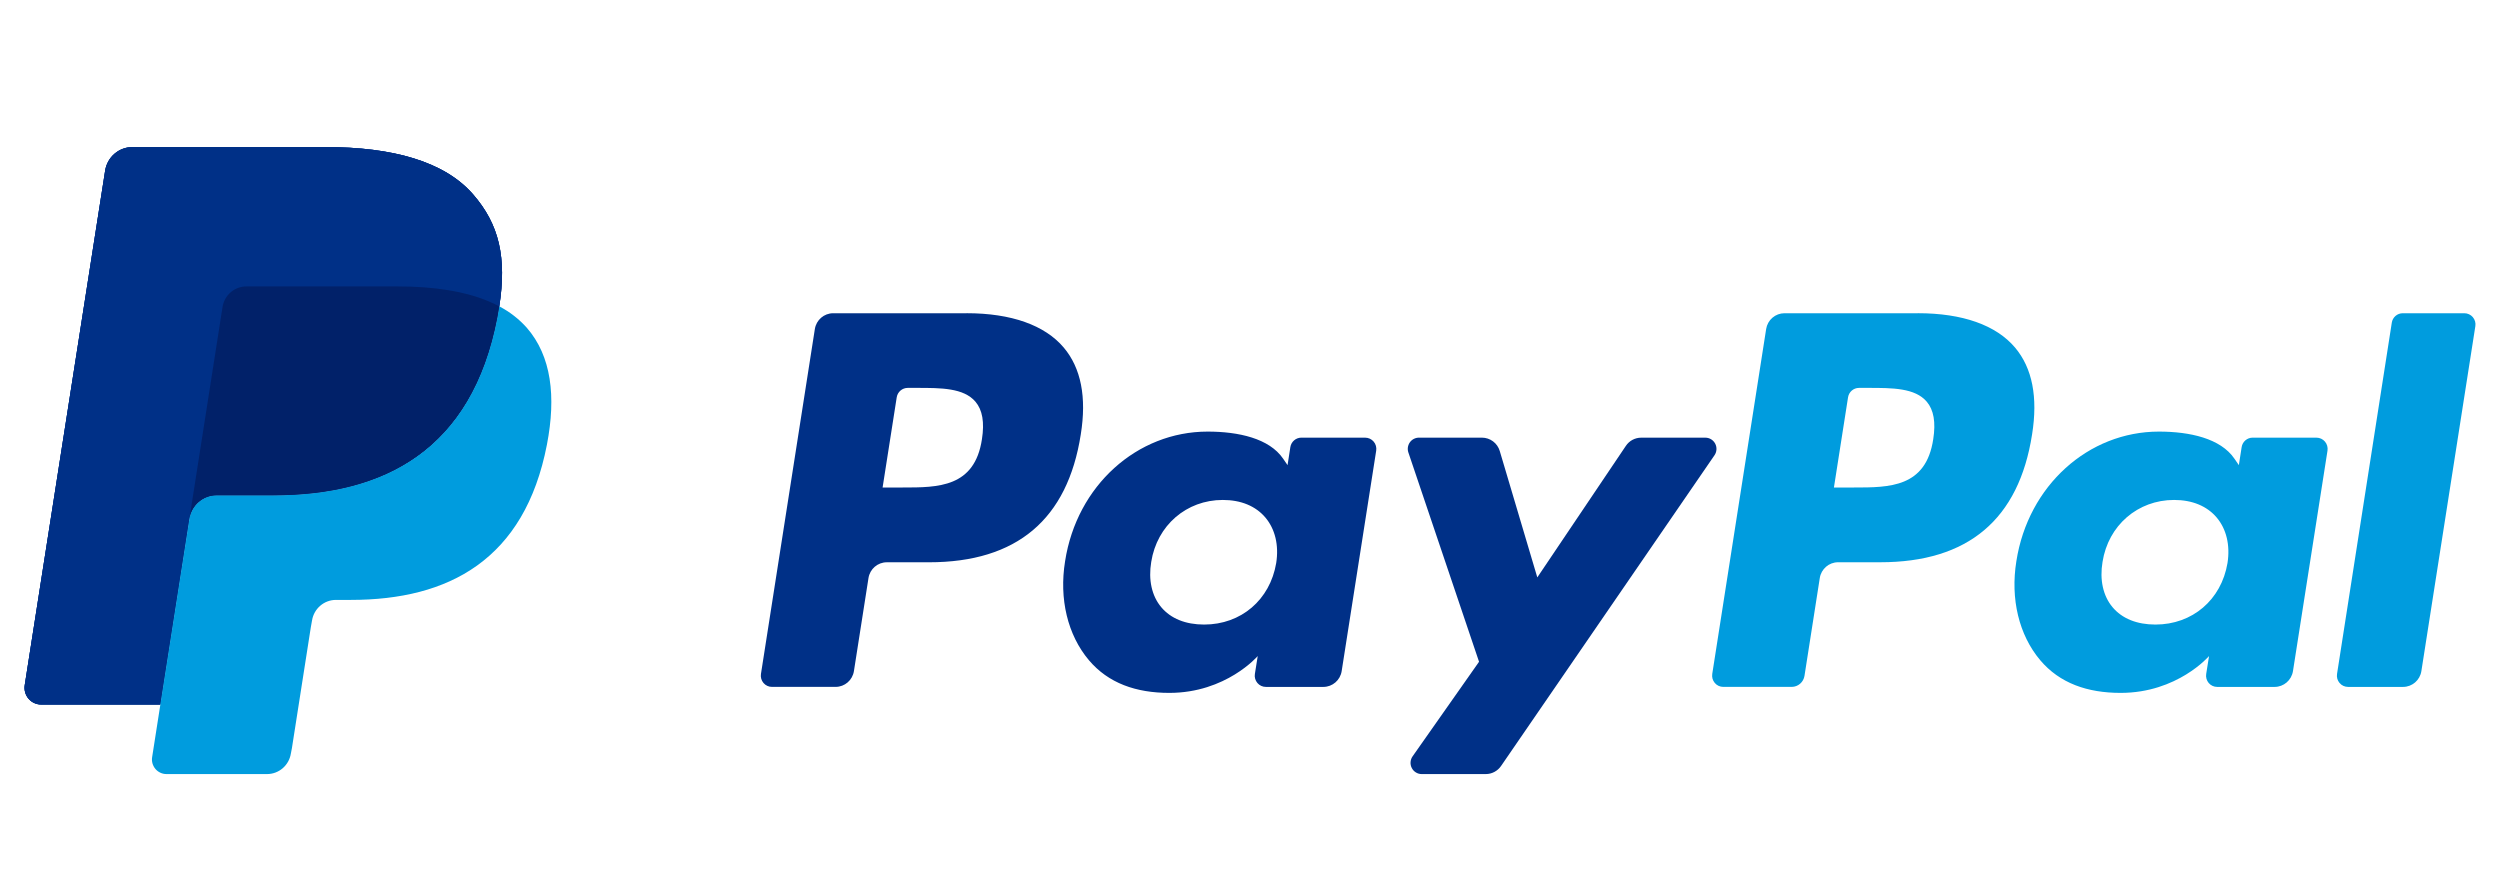 <svg width="102" height="36" viewBox="0 0 102 36" fill="none" xmlns="http://www.w3.org/2000/svg">
<path d="M19.301 7.929C18.127 6.579 16.004 6 13.288 6H5.405C5.136 6 4.876 6.097 4.672 6.273C4.467 6.449 4.332 6.693 4.29 6.96L1.009 27.956C0.994 28.054 1 28.153 1.026 28.248C1.053 28.343 1.1 28.431 1.163 28.506C1.227 28.581 1.306 28.641 1.395 28.682C1.483 28.723 1.58 28.745 1.678 28.745H6.544L7.766 20.926L7.728 21.171C7.77 20.904 7.904 20.66 8.108 20.484C8.312 20.308 8.571 20.211 8.839 20.211H11.152C15.694 20.211 19.252 18.35 20.291 12.966C20.322 12.807 20.348 12.652 20.371 12.5C20.68 10.511 20.369 9.156 19.302 7.93" fill="#003087"/>
<path d="M78.876 17.92C78.579 19.89 77.087 19.89 75.644 19.89H74.824L75.4 16.212C75.435 15.99 75.624 15.826 75.847 15.826H76.224C77.206 15.826 78.134 15.826 78.612 16.39C78.898 16.728 78.984 17.229 78.876 17.92ZM78.248 12.78H72.807C72.626 12.78 72.452 12.845 72.315 12.963C72.178 13.081 72.087 13.244 72.059 13.424L69.86 27.496C69.85 27.561 69.854 27.628 69.871 27.692C69.889 27.755 69.921 27.814 69.963 27.864C70.006 27.915 70.058 27.955 70.118 27.983C70.177 28.01 70.242 28.025 70.307 28.025H73.1C73.36 28.025 73.582 27.834 73.623 27.575L74.247 23.584C74.305 23.214 74.622 22.94 74.993 22.94H76.715C80.3 22.94 82.369 21.191 82.909 17.723C83.152 16.208 82.919 15.016 82.215 14.182C81.441 13.264 80.07 12.779 78.249 12.779" fill="#009CDE"/>
<path d="M40.063 17.92C39.766 19.89 38.274 19.89 36.831 19.89H36.01L36.586 16.212C36.621 15.99 36.811 15.826 37.034 15.826H37.41C38.393 15.826 39.32 15.826 39.799 16.39C40.085 16.728 40.171 17.229 40.063 17.92ZM39.435 12.78H33.994C33.622 12.78 33.305 13.053 33.246 13.424L31.047 27.496C31.037 27.562 31.041 27.628 31.058 27.692C31.076 27.756 31.107 27.814 31.15 27.865C31.192 27.915 31.245 27.955 31.305 27.983C31.364 28.011 31.429 28.025 31.495 28.025H34.093C34.465 28.025 34.782 27.752 34.84 27.381L35.434 23.585C35.492 23.214 35.809 22.941 36.181 22.941H37.902C41.488 22.941 43.556 21.191 44.096 17.723C44.34 16.208 44.106 15.016 43.402 14.182C42.628 13.265 41.257 12.779 39.436 12.779L39.435 12.78ZM52.069 22.973C51.817 24.474 50.636 25.482 49.128 25.482C48.372 25.482 47.767 25.237 47.378 24.773C46.992 24.313 46.848 23.657 46.97 22.927C47.204 21.438 48.405 20.398 49.89 20.398C50.63 20.398 51.23 20.646 51.627 21.114C52.026 21.586 52.184 22.246 52.069 22.973ZM55.701 17.856H53.095C52.987 17.856 52.882 17.895 52.8 17.966C52.717 18.037 52.663 18.136 52.646 18.243L52.532 18.978L52.35 18.712C51.786 17.886 50.528 17.609 49.272 17.609C46.393 17.609 43.934 19.81 43.456 22.895C43.206 24.436 43.56 25.907 44.426 26.934C45.221 27.877 46.355 28.27 47.707 28.27C50.028 28.27 51.315 26.767 51.315 26.767L51.199 27.497C51.188 27.562 51.192 27.629 51.21 27.693C51.228 27.756 51.259 27.815 51.302 27.866C51.344 27.916 51.397 27.956 51.457 27.984C51.517 28.012 51.581 28.026 51.647 28.026H53.993C54.365 28.026 54.682 27.753 54.74 27.382L56.149 18.386C56.159 18.32 56.155 18.253 56.137 18.19C56.119 18.126 56.088 18.067 56.045 18.017C56.003 17.967 55.95 17.927 55.89 17.899C55.83 17.871 55.766 17.857 55.7 17.857" fill="#003087"/>
<path d="M90.882 22.973C90.629 24.474 89.449 25.482 87.941 25.482C87.185 25.482 86.58 25.237 86.191 24.773C85.805 24.313 85.661 23.657 85.783 22.927C86.017 21.438 87.218 20.398 88.703 20.398C89.443 20.398 90.043 20.646 90.44 21.114C90.839 21.586 90.996 22.246 90.882 22.973ZM94.513 17.856H91.908C91.799 17.856 91.695 17.895 91.612 17.966C91.53 18.037 91.475 18.136 91.459 18.243L91.345 18.978L91.163 18.712C90.599 17.886 89.341 17.609 88.085 17.609C85.207 17.609 82.748 19.81 82.268 22.895C82.019 24.436 82.374 25.907 83.239 26.934C84.034 27.877 85.169 28.27 86.521 28.27C88.842 28.27 90.129 26.767 90.129 26.767L90.013 27.497C90.002 27.562 90.006 27.629 90.024 27.693C90.041 27.756 90.072 27.815 90.115 27.866C90.157 27.916 90.21 27.956 90.27 27.984C90.329 28.012 90.394 28.026 90.46 28.026H92.805C93.177 28.026 93.494 27.753 93.553 27.382L94.962 18.386C94.972 18.32 94.968 18.253 94.95 18.19C94.932 18.126 94.901 18.067 94.858 18.017C94.815 17.967 94.763 17.927 94.703 17.899C94.643 17.871 94.578 17.857 94.513 17.857" fill="#009CDE"/>
<path d="M69.579 17.857H66.959C66.709 17.857 66.475 17.982 66.335 18.192L62.722 23.558L61.19 18.401C61.143 18.244 61.048 18.106 60.917 18.008C60.786 17.91 60.628 17.857 60.465 17.856H57.891C57.819 17.856 57.748 17.874 57.684 17.907C57.619 17.94 57.564 17.989 57.522 18.048C57.48 18.107 57.453 18.176 57.442 18.248C57.432 18.32 57.438 18.393 57.462 18.462L60.345 27L57.633 30.86C57.585 30.929 57.557 31.009 57.551 31.093C57.545 31.177 57.562 31.26 57.601 31.335C57.639 31.409 57.697 31.472 57.768 31.515C57.839 31.559 57.92 31.582 58.003 31.582H60.62C60.867 31.582 61.099 31.46 61.241 31.255L69.951 18.575C69.998 18.507 70.026 18.427 70.031 18.343C70.037 18.26 70.019 18.177 69.981 18.103C69.942 18.029 69.885 17.967 69.814 17.923C69.743 17.88 69.662 17.857 69.579 17.857Z" fill="#003087"/>
<path d="M97.585 13.167L95.351 27.497C95.341 27.562 95.345 27.629 95.362 27.693C95.38 27.756 95.412 27.815 95.454 27.865C95.497 27.916 95.55 27.956 95.609 27.984C95.669 28.011 95.734 28.026 95.799 28.026H98.045C98.417 28.026 98.734 27.753 98.792 27.382L100.994 13.308C101.005 13.243 101.001 13.176 100.983 13.113C100.965 13.049 100.934 12.99 100.891 12.94C100.849 12.89 100.796 12.849 100.736 12.822C100.676 12.794 100.612 12.78 100.546 12.78H98.033C97.925 12.78 97.82 12.818 97.738 12.889C97.656 12.96 97.601 13.058 97.585 13.166" fill="#009CDE"/>
<path d="M19.301 7.929C18.127 6.579 16.004 6 13.288 6H5.405C5.136 6 4.876 6.097 4.672 6.273C4.467 6.449 4.332 6.693 4.29 6.96L1.009 27.956C0.994 28.054 1 28.153 1.026 28.248C1.053 28.343 1.1 28.431 1.163 28.506C1.227 28.581 1.306 28.641 1.395 28.682C1.483 28.723 1.58 28.745 1.678 28.745H6.544L7.766 20.926L7.728 21.171C7.77 20.904 7.904 20.66 8.108 20.484C8.312 20.308 8.571 20.211 8.839 20.211H11.152C15.694 20.211 19.252 18.35 20.291 12.966C20.322 12.807 20.348 12.652 20.371 12.5C20.68 10.511 20.369 9.156 19.302 7.93" fill="#003087"/>
<path d="M9.079 12.526C9.116 12.292 9.234 12.079 9.413 11.925C9.591 11.771 9.819 11.687 10.053 11.687H16.233C16.965 11.687 17.648 11.735 18.271 11.835C18.612 11.89 18.95 11.966 19.282 12.063C19.659 12.17 20.023 12.316 20.37 12.5C20.68 10.51 20.369 9.156 19.301 7.929C18.126 6.58 16.004 6.001 13.288 6.001H5.405C5.136 6.001 4.876 6.098 4.672 6.274C4.468 6.45 4.333 6.693 4.29 6.961L1.008 27.955C0.993 28.052 0.999 28.152 1.025 28.247C1.052 28.342 1.098 28.43 1.162 28.505C1.225 28.58 1.304 28.64 1.393 28.681C1.482 28.722 1.579 28.744 1.676 28.744H6.543L7.766 20.924L9.079 12.526Z" fill="#003087"/>
<path d="M20.37 12.5C20.346 12.655 20.32 12.81 20.29 12.965C19.251 18.348 15.694 20.21 11.151 20.21H8.838C8.569 20.21 8.31 20.307 8.107 20.483C7.903 20.659 7.769 20.903 7.728 21.17L6.543 28.743L6.207 30.892C6.193 30.977 6.198 31.064 6.221 31.147C6.245 31.23 6.286 31.307 6.341 31.373C6.397 31.439 6.466 31.491 6.544 31.527C6.621 31.564 6.706 31.582 6.792 31.582H10.894C11.38 31.582 11.792 31.226 11.868 30.742L11.909 30.531L12.682 25.589L12.731 25.316C12.768 25.082 12.886 24.869 13.065 24.715C13.243 24.561 13.471 24.476 13.706 24.476H14.32C18.294 24.476 21.405 22.849 22.315 18.139C22.694 16.172 22.497 14.528 21.494 13.373C21.175 13.016 20.795 12.72 20.37 12.5Z" fill="#009CDE"/>
<path d="M19.282 12.063C19.124 12.016 18.96 11.973 18.792 11.936C18.623 11.898 18.45 11.865 18.271 11.837C17.647 11.734 16.965 11.686 16.232 11.686H10.053C9.818 11.686 9.591 11.77 9.412 11.924C9.233 12.079 9.115 12.292 9.079 12.527L7.765 20.926L7.728 21.17C7.769 20.903 7.903 20.659 8.107 20.483C8.31 20.307 8.569 20.21 8.837 20.21H11.151C15.694 20.21 19.251 18.349 20.29 12.965C20.321 12.806 20.347 12.652 20.37 12.5C20.096 12.355 19.81 12.233 19.516 12.136C19.439 12.111 19.362 12.086 19.282 12.062" fill="#012169"/>
</svg>
